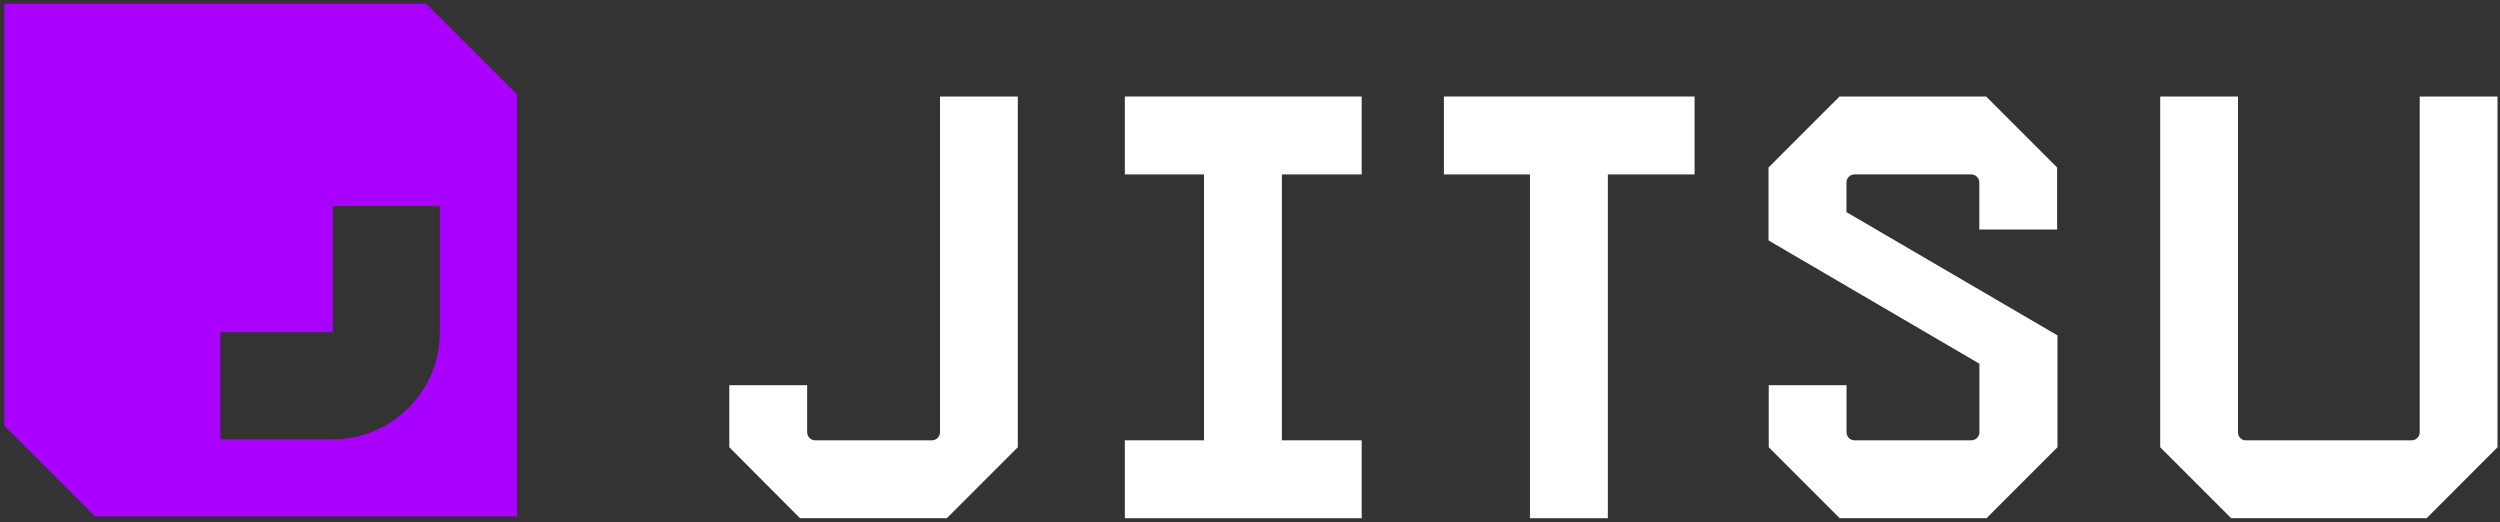 <svg width="100%" height="100%" viewBox="0 0 249 52" fill="none" xmlns="http://www.w3.org/2000/svg">
<rect x="0" y="0" width="249" height="52" fill="#333333" stroke="none"/>
<path d="M42.459 0.377H0.432V42.401L9.459 51.429H51.505V9.404L42.459 0.377ZM43.812 33.085C43.811 35.915 42.686 38.629 40.685 40.63C38.684 42.631 35.97 43.756 33.139 43.757H21.946V33.085H33.139V20.524H43.812V33.085Z" fill="#AA00FF"/>
<path d="M93.624 43.053C93.623 43.266 93.538 43.47 93.386 43.621C93.235 43.771 93.031 43.856 92.817 43.856H81.194C80.981 43.856 80.777 43.771 80.626 43.62C80.475 43.47 80.391 43.266 80.391 43.053V38.364H72.638V44.546L79.683 51.615H94.3L101.373 44.546V9.612H93.624V43.053Z" fill="white"/>
<path d="M112.035 17.372H119.918V43.856H112.035V51.615H135.623V43.856H127.677V17.372H135.623V9.612H112.035V17.372Z" fill="white"/>
<path d="M143.813 17.372H152.382V51.615H160.142V17.372H168.779V9.612H143.813V17.372Z" fill="white"/>
<path d="M183.216 9.612L176.147 16.681V23.948L197.147 36.227V43.053C197.146 43.266 197.061 43.47 196.909 43.621C196.758 43.771 196.554 43.856 196.34 43.856H184.717C184.504 43.856 184.3 43.771 184.149 43.62C183.998 43.47 183.914 43.266 183.914 43.053V38.364H176.165V44.546L183.234 51.615H197.855L204.924 44.546V33.405L183.907 21.127V18.175C183.908 17.962 183.993 17.758 184.143 17.608C184.293 17.458 184.497 17.373 184.71 17.372H196.333C196.547 17.372 196.751 17.456 196.902 17.607C197.054 17.757 197.139 17.962 197.14 18.175V22.863H204.889V16.681L197.82 9.612H183.216Z" fill="white"/>
<path d="M241.003 9.612V43.053C241.003 43.266 240.918 43.47 240.768 43.62C240.617 43.771 240.413 43.856 240.2 43.856H223.712C223.605 43.861 223.498 43.843 223.398 43.805C223.298 43.766 223.208 43.707 223.132 43.632C223.056 43.556 222.997 43.466 222.958 43.366C222.919 43.266 222.901 43.16 222.905 43.053V9.612H215.156V44.546L222.226 51.615H241.69L248.752 44.546V9.612H241.003Z" fill="white"/>
</svg>
